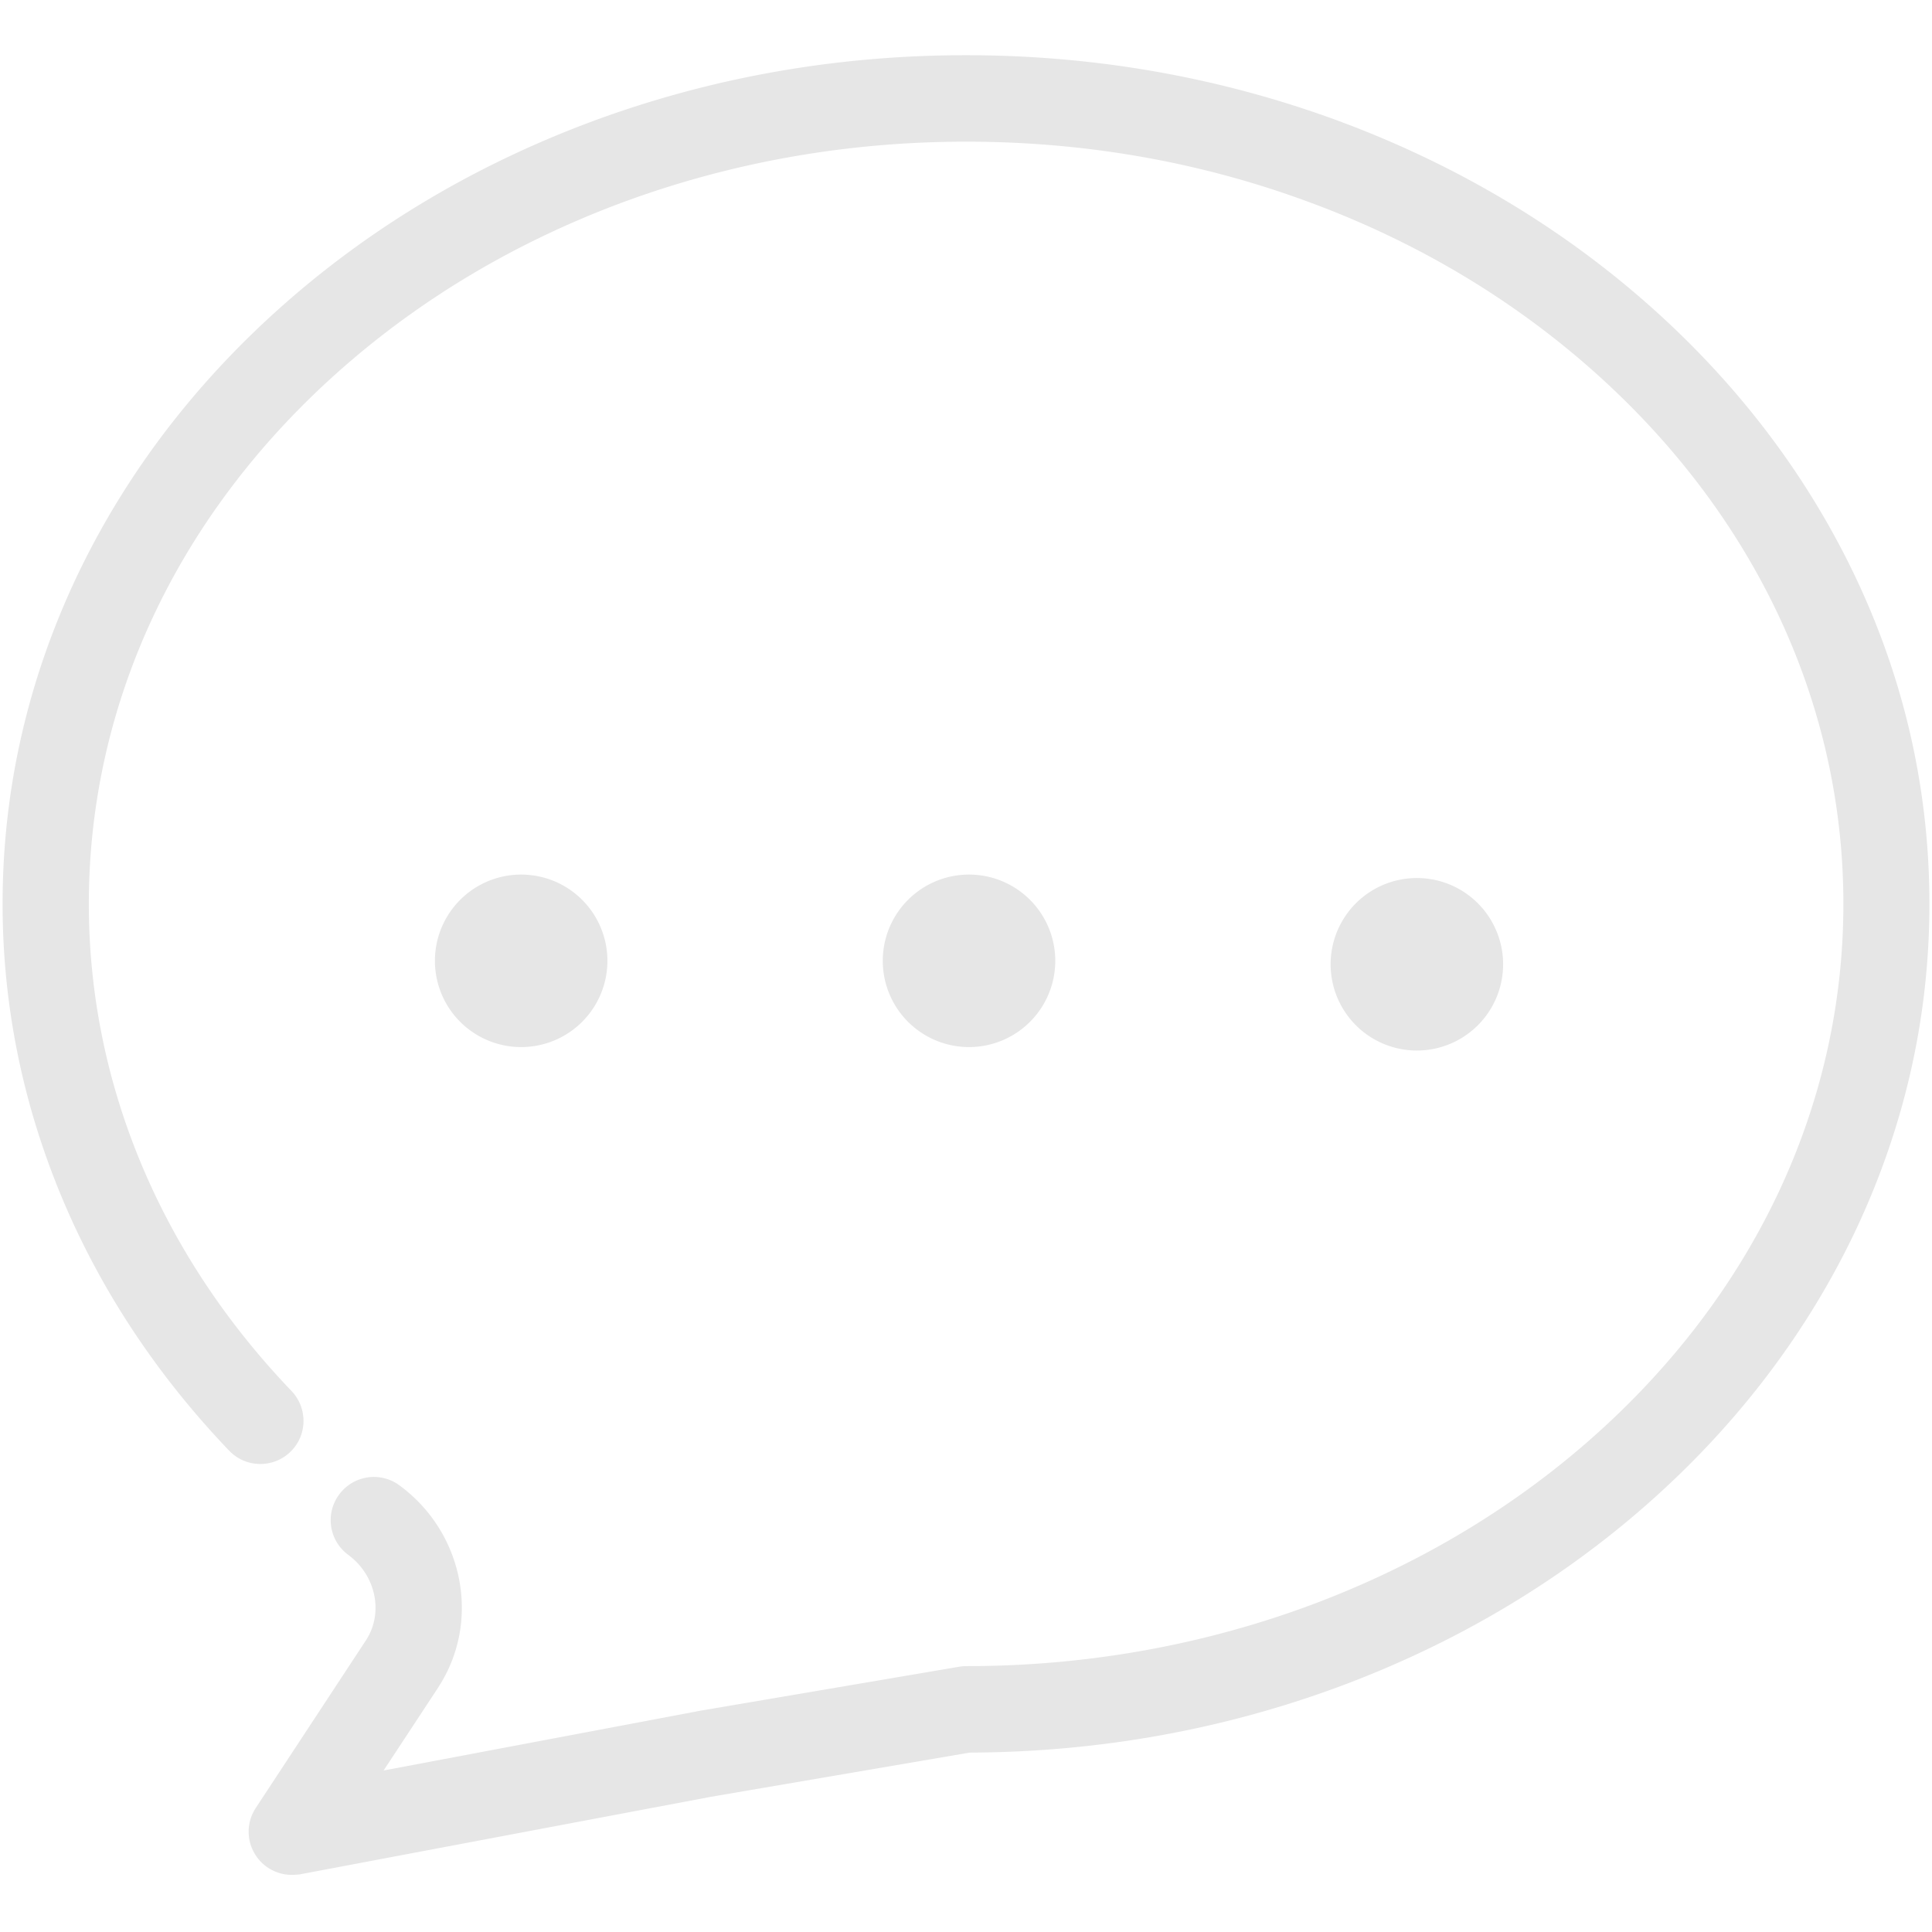 <?xml version="1.0" standalone="no"?><!DOCTYPE svg PUBLIC "-//W3C//DTD SVG 1.1//EN" "http://www.w3.org/Graphics/SVG/1.1/DTD/svg11.dtd"><svg class="icon" width="200px" height="200.00px" viewBox="0 0 1024 1024" version="1.1" xmlns="http://www.w3.org/2000/svg"><path fill="#e6e6e6" d="M154.629 993.714c-7.543 0-14.743-3.771-18.971-10.171-5.143-7.657-5.143-17.6-0.114-25.257l58.514-89.029c9.371-14.514 5.143-34.4-9.486-45.143-10.171-7.543-12.343-21.829-4.8-32 7.543-10.171 21.829-12.343 32-4.8 34.057 25.029 43.2 72 20.686 106.743 0 0-0.114 0.114-0.114 0.229l-29.029 44.114 165.371-31.2c0.114 0 0.229 0 0.343-0.114L508.229 883.429c1.257-0.229 2.514-0.343 3.886-0.343 63.086 0 124.343-10.857 181.943-32.114 55.429-20.571 105.257-49.943 147.886-87.2 87.086-76.229 135.086-177.371 135.086-284.686s-48-208.457-135.086-284.686c-42.743-37.371-92.457-66.743-147.886-87.2-57.6-21.371-118.857-32.114-181.943-32.114-63.086 0-124.343 10.857-181.943 32.114-55.429 20.571-105.257 49.943-147.886 87.2C95.086 270.629 47.086 371.771 47.086 479.086c0 47.886 9.6 94.857 28.457 139.429 18.286 43.2 44.914 83.2 78.971 118.743 8.686 9.143 8.457 23.543-0.686 32.343-9.143 8.686-23.543 8.457-32.343-0.686-37.943-39.657-67.543-84.229-88-132.571-21.257-50.286-32.114-103.086-32.114-157.257 0-61.143 13.714-120.343 40.571-176.114 25.943-53.6 62.971-101.714 110.057-142.971 46.857-41.029 101.486-73.257 162.171-95.771C376.914 41.029 443.429 29.257 512 29.257s135.086 11.771 197.829 34.971C770.514 86.743 825.143 118.971 872 160c47.086 41.257 84.114 89.371 110.057 142.971 26.971 55.771 40.571 114.971 40.571 176.114s-13.714 120.343-40.571 176.114c-25.943 53.6-62.971 101.714-110.057 142.971-46.857 41.029-101.486 73.257-162.171 95.771-62.057 22.971-128 34.743-195.886 34.971l-137.143 23.429-218.057 41.143c-1.371 0.114-2.743 0.229-4.114 0.229z m58.514-112zM276.229 509.257m-45.714 0a45.714 45.714 0 1 0 91.429 0 45.714 45.714 0 1 0-91.429 0ZM513.6 509.257m-45.714 0a45.714 45.714 0 1 0 91.429 0 45.714 45.714 0 1 0-91.429 0ZM750.971 511.086m-45.714 0a45.714 45.714 0 1 0 91.429 0 45.714 45.714 0 1 0-91.429 0Z" /></svg>